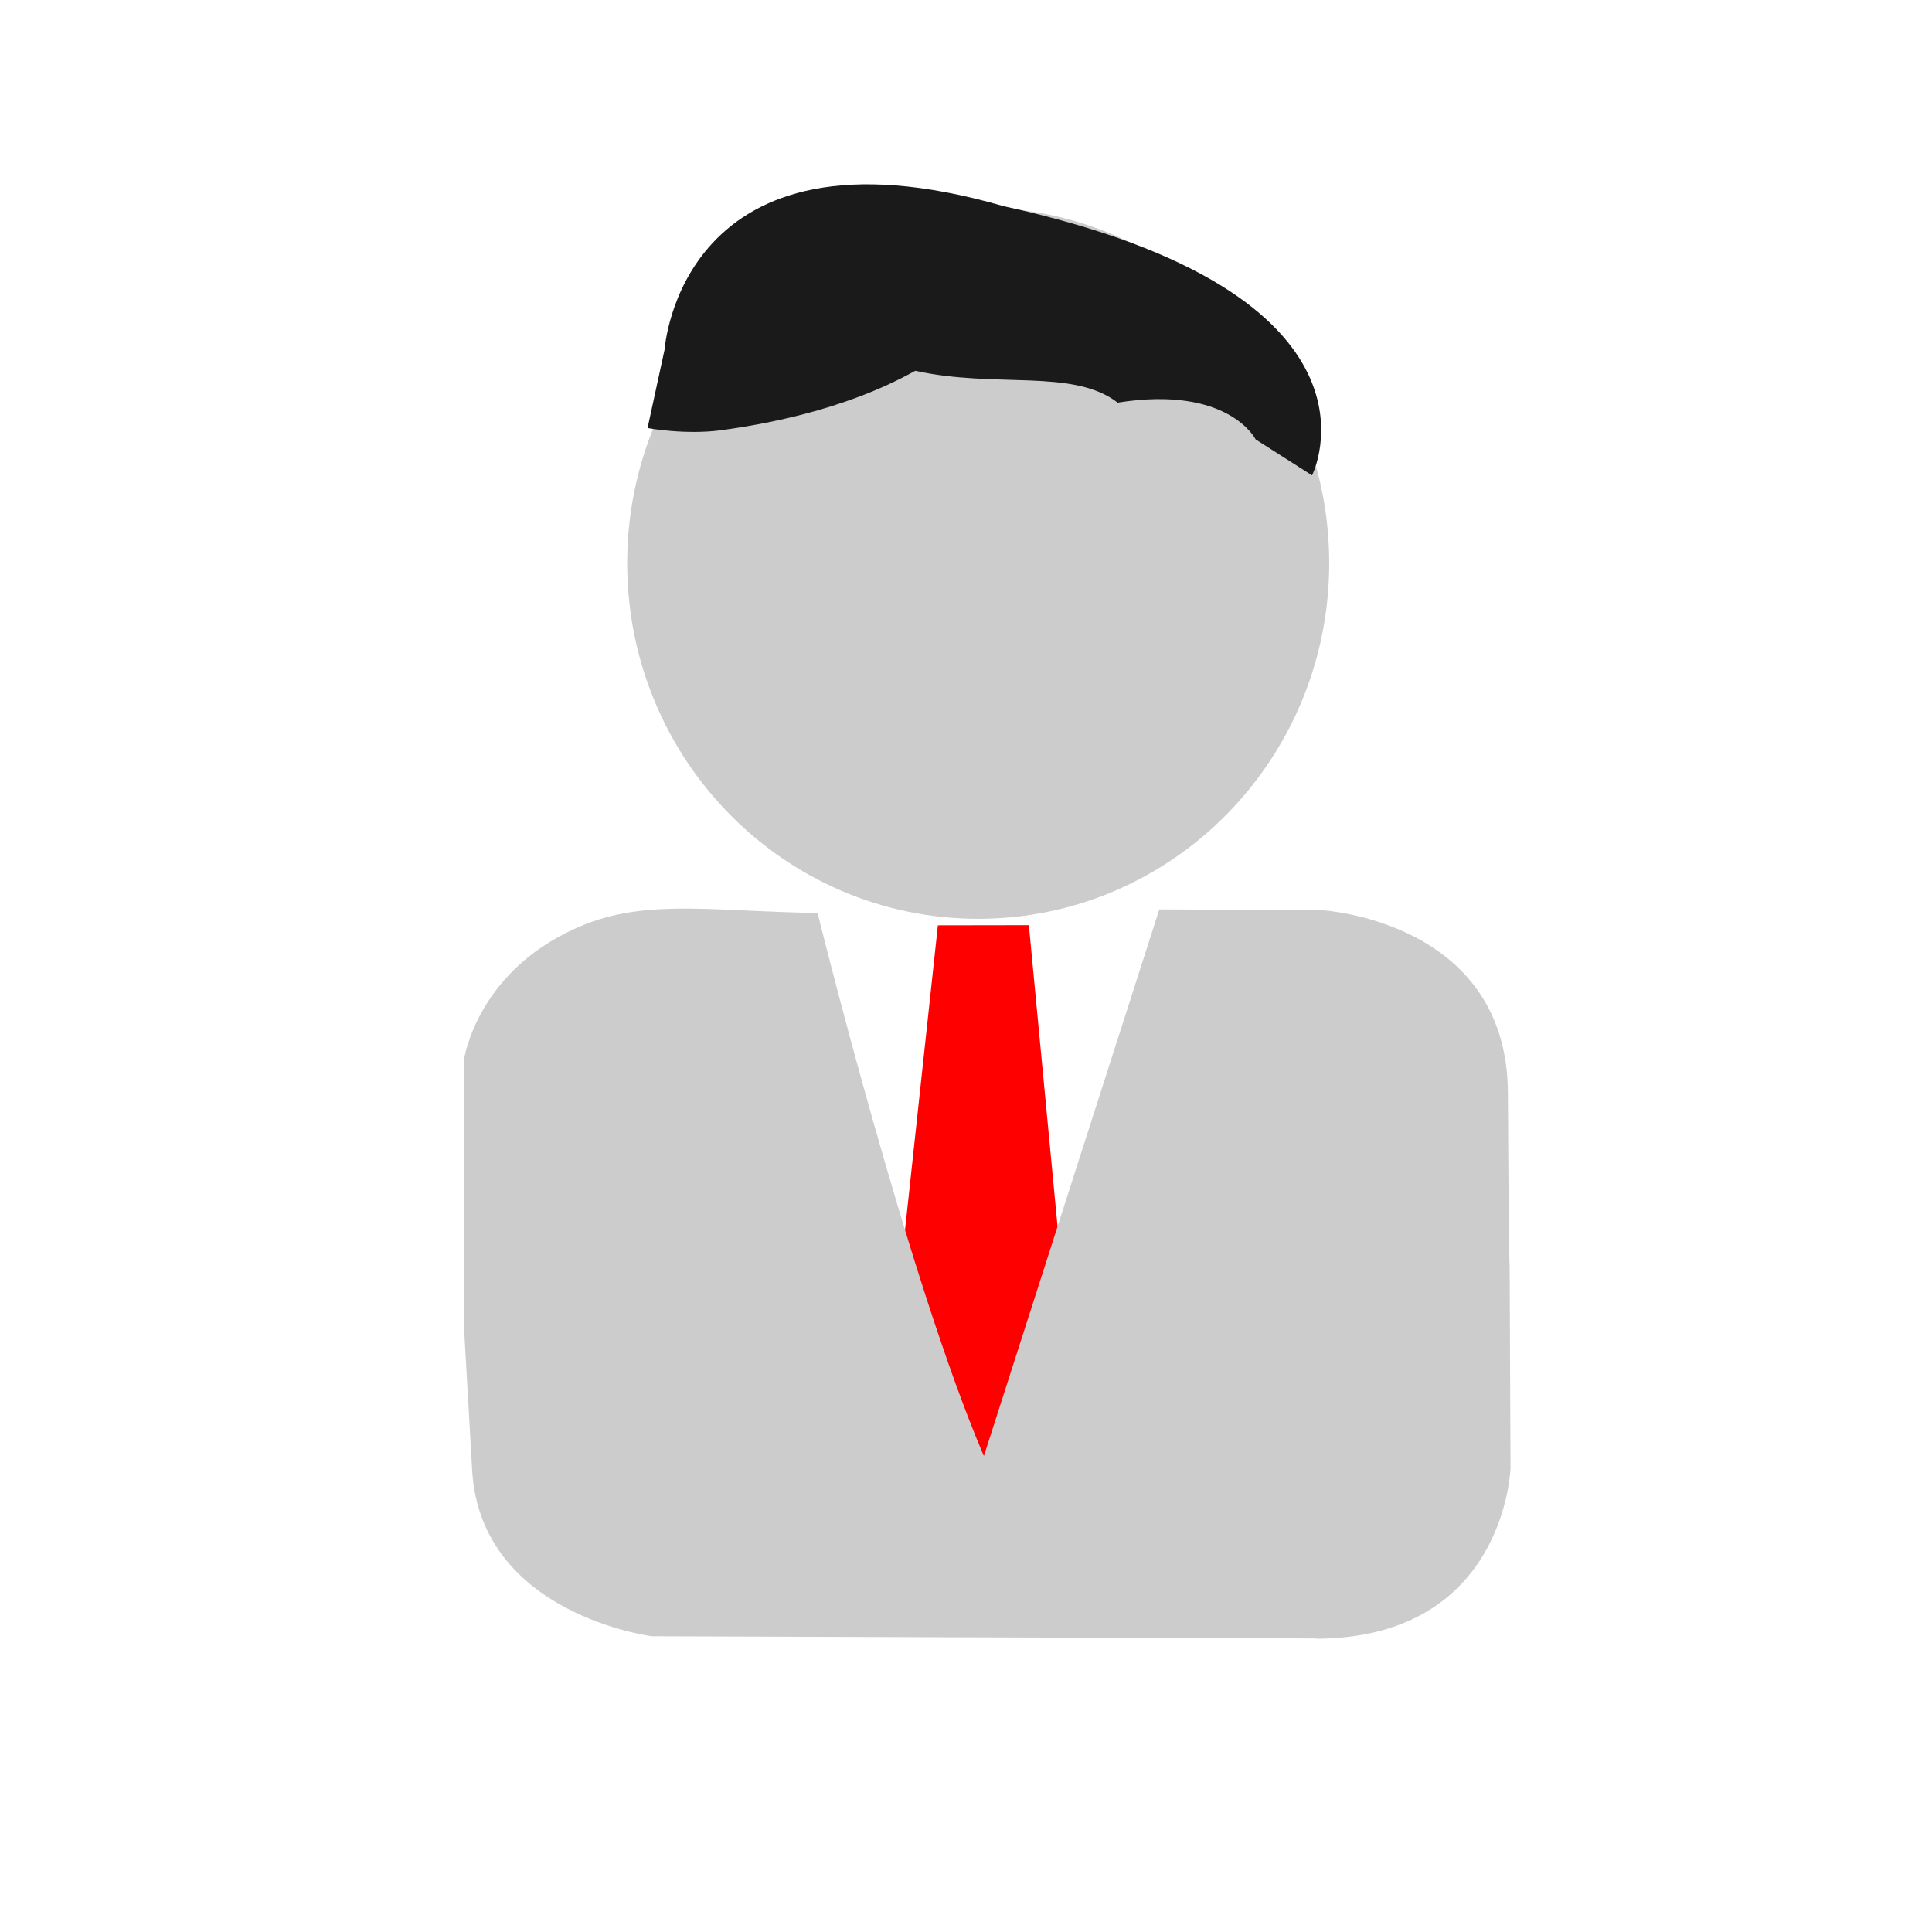 <?xml version="1.0" encoding="UTF-8" standalone="no"?>
<!-- Created with Inkscape (http://www.inkscape.org/) -->

<svg
   xmlns:dc="http://purl.org/dc/elements/1.1/"
   xmlns:cc="http://creativecommons.org/ns#"
   xmlns:rdf="http://www.w3.org/1999/02/22-rdf-syntax-ns#"
   xmlns:svg="http://www.w3.org/2000/svg"
   xmlns="http://www.w3.org/2000/svg"
   xmlns:sodipodi="http://sodipodi.sourceforge.net/DTD/sodipodi-0.dtd"
   xmlns:inkscape="http://www.inkscape.org/namespaces/inkscape"
   width="50"
   height="50"
   viewBox="0 0 13.229 13.229"
   version="1.1"
   id="svg8"
   inkscape:version="0.92.1 r15371"
   sodipodi:docname="admining.svg"
   inkscape:export-filename="C:\max\pult\mywork\Промтис\bar9\src\assets\files\adminingIcon.png"
   inkscape:export-xdpi="96"
   inkscape:export-ydpi="96">
  <defs
     id="defs2" />
  <sodipodi:namedview
     id="base"
     pagecolor="#ffffff"
     bordercolor="#666666"
     borderopacity="1.0"
     inkscape:pageopacity="0.0"
     inkscape:pageshadow="2"
     inkscape:zoom="5.6"
     inkscape:cx="7.6585857"
     inkscape:cy="21.107585"
     inkscape:document-units="mm"
     inkscape:current-layer="layer1"
     showgrid="false"
     units="px"
     inkscape:window-width="1366"
     inkscape:window-height="705"
     inkscape:window-x="-8"
     inkscape:window-y="-8"
     inkscape:window-maximized="1" />
  <g
     inkscape:label="Layer 1"
     inkscape:groupmode="layer"
     id="layer1"
     transform="translate(0,-283.771)">
    <ellipse
       style="opacity:1;fill:#cccccc;fill-opacity:1;stroke:#cccccc;stroke-width:1.099;stroke-linecap:round;stroke-linejoin:round;stroke-miterlimit:4;stroke-dasharray:none;stroke-opacity:1"
       id="path5677"
       cx="6.698"
       cy="287.627"
       rx="1.854"
       ry="1.886" />
    <path
       style="fill:#ff0000;stroke:none;stroke-width:0.863px;stroke-linecap:butt;stroke-linejoin:miter;stroke-opacity:1"
       d="m 6.422,290.107 -0.392,3.634 h 1.361 l -0.346,-3.635 z"
       id="path5685"
       inkscape:connector-curvature="0"
       sodipodi:nodetypes="ccccc" />
    <path
       style="fill:#cccccc;stroke:none;stroke-width:0.693px;stroke-linecap:butt;stroke-linejoin:miter;stroke-opacity:1"
       d="m 9.016,294.99 -4.551,-0.015 c 0,0 -1.174,-0.147 -1.232,-1.136 -0.057,-0.989 -0.057,-1.004 -0.057,-1.004 v -1.803 c 0,0 0.087,-0.642 0.842,-0.936 0.437,-0.17 0.91,-0.081 1.58,-0.074 0,0 0.619,2.506 1.139,3.719 l 1.201,-3.743 1.107,0.005 c 0,0 1.274,0.067 1.28,1.249 0.006,1.181 0.012,1.187 0.012,1.187 l 0.006,1.383 c 0,0 -0.032,1.163 -1.328,1.17 z"
       id="path30"
       inkscape:connector-curvature="0"
       sodipodi:nodetypes="cccccsccccccccc" />
    <path
       style="fill:#1a1a1a;stroke:none;stroke-width:0.398px;stroke-linecap:butt;stroke-linejoin:miter;stroke-opacity:1"
       d="m 4.551,286.163 c 0,0 0.107,-1.619 2.318,-0.981 2.746,0.603 2.115,1.844 2.115,1.844 l -0.386,-0.246 c 0,0 -0.185,-0.373 -0.945,-0.252 -0.307,-0.236 -0.833,-0.096 -1.386,-0.218 -0.499,0.279 -1.072,0.371 -1.322,0.406 -0.25,0.035 -0.511,-0.014 -0.511,-0.014 z"
       id="path38"
       inkscape:connector-curvature="0"
       sodipodi:nodetypes="ccccccccc" />
  </g>
</svg>
